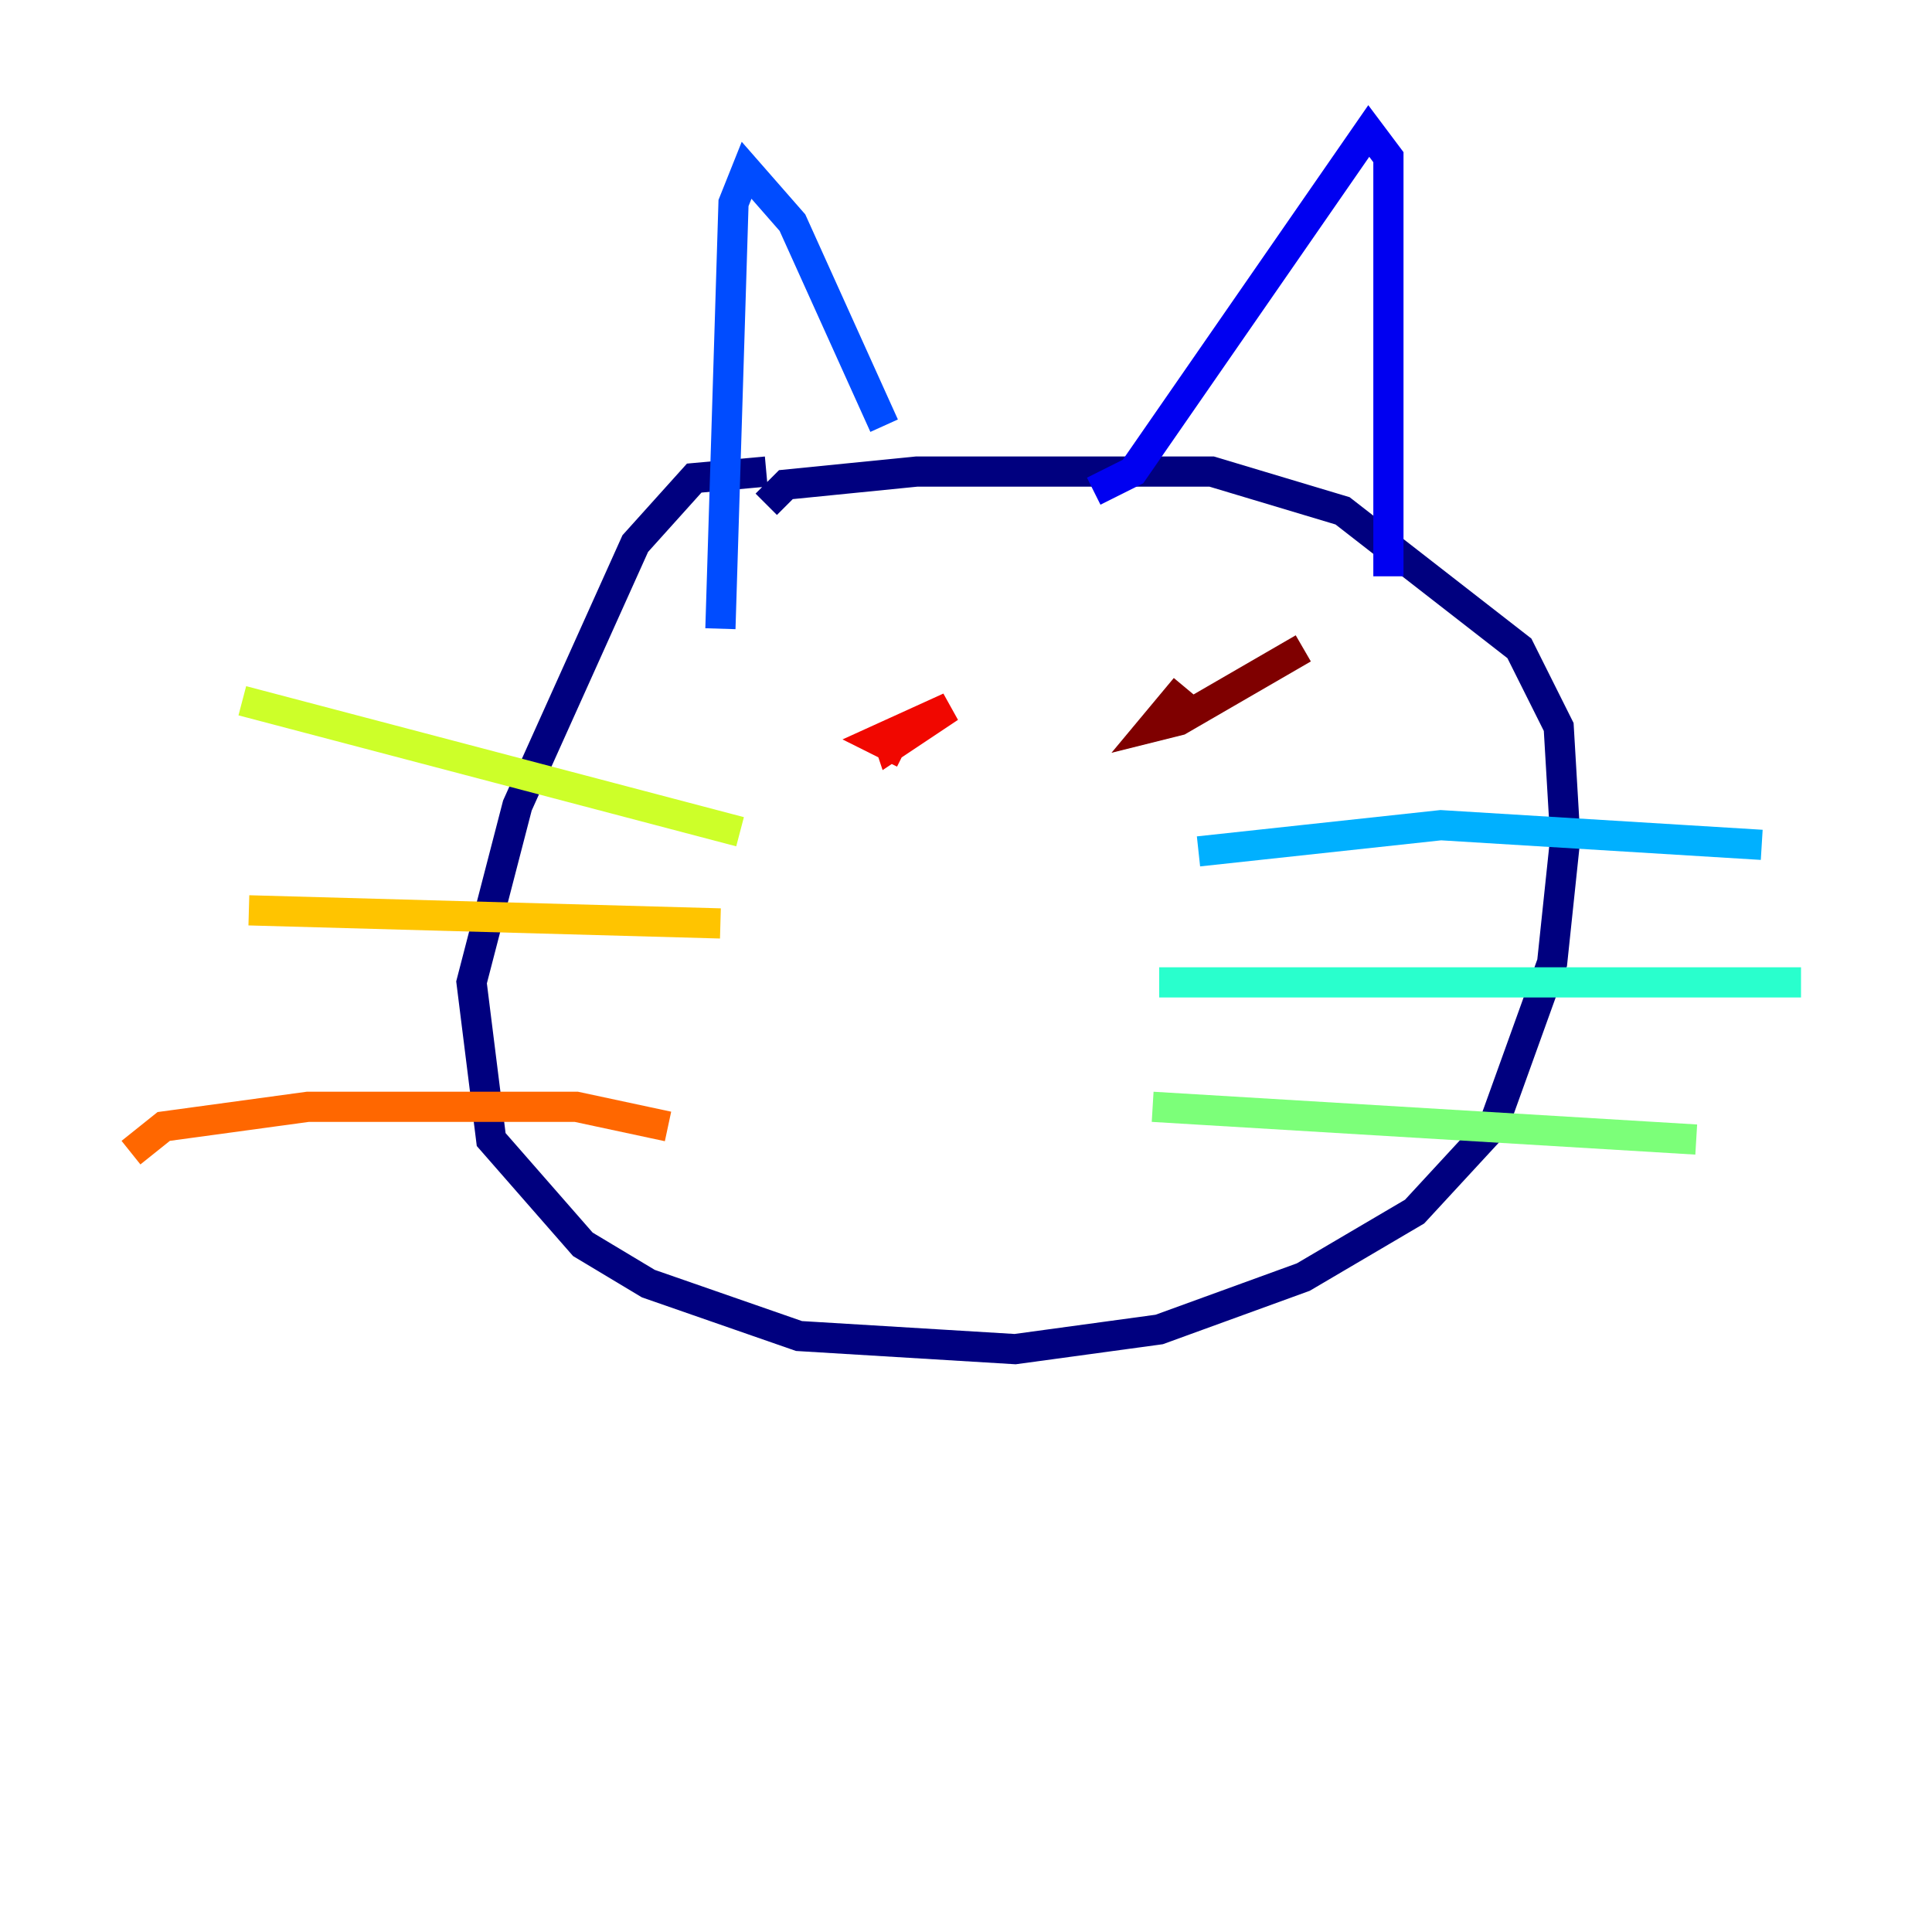 <?xml version="1.0" encoding="utf-8" ?>
<svg baseProfile="tiny" height="128" version="1.2" viewBox="0,0,128,128" width="128" xmlns="http://www.w3.org/2000/svg" xmlns:ev="http://www.w3.org/2001/xml-events" xmlns:xlink="http://www.w3.org/1999/xlink"><defs /><polyline fill="none" points="50.766,31.241 45.993,31.675 42.088,36.014 34.278,53.37 31.241,65.085 32.542,75.498 38.617,82.441 42.956,85.044 52.936,88.515 67.254,89.383 76.8,88.081 86.346,84.61 93.722,80.271 98.929,74.63 102.834,63.783 103.702,55.539 103.268,48.163 100.664,42.956 88.949,33.844 80.271,31.241 60.746,31.241 52.068,32.108 50.766,33.41" stroke="#00007f" stroke-width="2" /><polyline fill="none" points="72.461,32.542 75.064,31.241 90.685,8.678 91.986,10.414 91.986,38.183" stroke="#0000f1" stroke-width="2" /><polyline fill="none" points="58.576,28.203 52.502,14.752 49.464,11.281 48.597,13.451 47.729,41.654" stroke="#004cff" stroke-width="2" /><polyline fill="none" points="79.403,56.407 95.458,54.671 116.719,55.973" stroke="#00b0ff" stroke-width="2" /><polyline fill="none" points="76.8,65.085 119.322,65.085" stroke="#29ffcd" stroke-width="2" /><polyline fill="none" points="76.366,73.329 112.38,75.498" stroke="#7cff79" stroke-width="2" /><polyline fill="none" points="49.031,55.105 16.054,46.427" stroke="#cdff29" stroke-width="2" /><polyline fill="none" points="47.729,61.18 16.488,60.312" stroke="#ffc400" stroke-width="2" /><polyline fill="none" points="44.258,74.63 38.183,73.329 20.393,73.329 10.848,74.63 8.678,76.366" stroke="#ff6700" stroke-width="2" /><polyline fill="none" points="59.878,49.898 58.142,49.031 62.915,46.861 59.01,49.464 58.576,48.163 59.444,49.464" stroke="#f10700" stroke-width="2" /><polyline fill="none" points="86.346,42.956 78.102,47.729 76.366,48.163 78.536,45.559" stroke="#7f0000" stroke-width="2" /></svg>